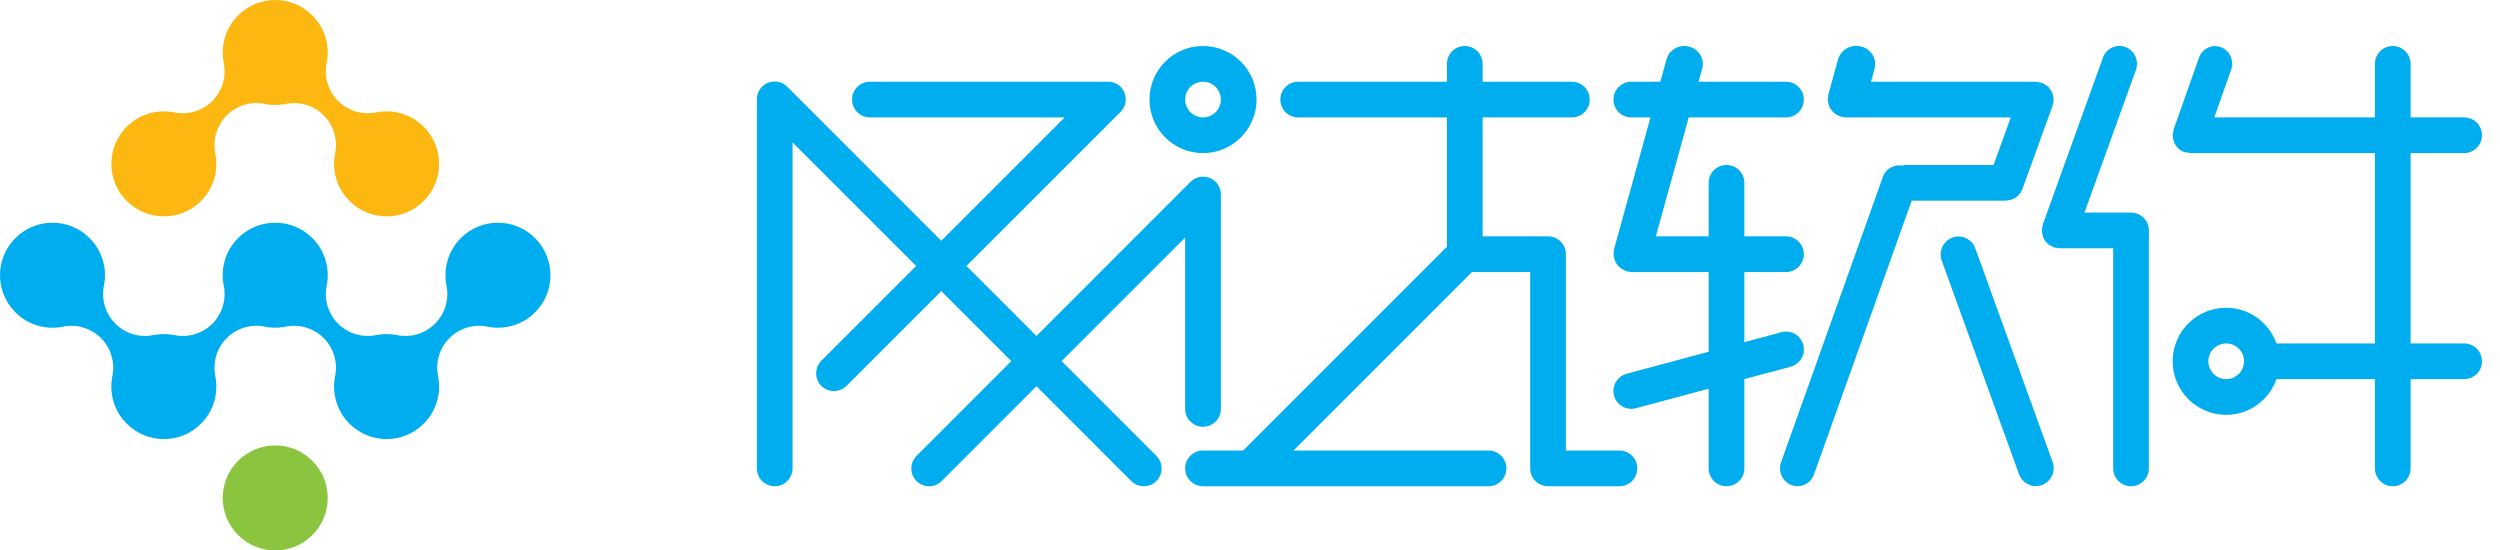 <?xml version="1.0" encoding="UTF-8"?>
<svg width="109px" height="24px" viewBox="0 0 109 24" version="1.1" xmlns="http://www.w3.org/2000/svg" xmlns:xlink="http://www.w3.org/1999/xlink">
    <!-- Generator: Sketch 60 (88103) - https://sketch.com -->
    <title>logo</title>
    <desc>Created with Sketch.</desc>
    <g id="主页面" stroke="none" stroke-width="1" fill="none" fill-rule="evenodd">
        <g id="系统管理-系统配置" transform="translate(-25, -20)">
            <g id="header">
                <g id="logo" transform="translate(25, 20)">
                    <path d="M18.474,8.763 C17.58,9.657 16.131,9.657 15.236,8.762 C14.683,8.208 14.472,7.441 14.604,6.727 C14.611,6.705 14.615,6.681 14.618,6.656 C14.724,6.085 14.556,5.472 14.113,5.029 C13.686,4.603 13.1,4.43 12.546,4.513 C12.539,4.515 12.531,4.515 12.524,4.517 C12.479,4.524 12.436,4.533 12.391,4.544 C12.389,4.544 12.386,4.545 12.382,4.545 C12.118,4.59 11.849,4.588 11.587,4.541 C11.562,4.534 11.538,4.529 11.512,4.525 C10.94,4.418 10.328,4.588 9.886,5.029 C9.444,5.472 9.275,6.085 9.381,6.656 C9.384,6.682 9.39,6.706 9.395,6.732 C9.526,7.445 9.316,8.21 8.763,8.763 C7.869,9.657 6.42,9.657 5.525,8.762 C4.632,7.867 4.632,6.419 5.525,5.525 C6.079,4.971 6.846,4.761 7.56,4.893 C7.584,4.9 7.608,4.902 7.632,4.906 C8.204,5.013 8.816,4.844 9.258,4.401 C9.7,3.96 9.868,3.347 9.763,2.776 C9.759,2.752 9.756,2.729 9.748,2.705 C9.616,1.99 9.827,1.224 10.381,0.67 C11.276,-0.223 12.724,-0.223 13.617,0.67 C14.162,1.215 14.376,1.965 14.257,2.671 C14.256,2.673 14.255,2.677 14.255,2.68 C14.244,2.725 14.236,2.768 14.228,2.813 C14.226,2.82 14.226,2.827 14.224,2.834 C14.141,3.389 14.314,3.975 14.741,4.401 C15.184,4.844 15.795,5.013 16.368,4.906 C16.391,4.902 16.416,4.9 16.438,4.893 C17.153,4.761 17.92,4.971 18.473,5.525 C19.368,6.419 19.368,7.869 18.474,8.763" id="Fill-1" fill="#FCB811"></path>
                    <path d="M18.474,18.474 C17.58,19.368 16.131,19.365 15.236,18.473 C14.683,17.919 14.472,17.153 14.604,16.438 C14.611,16.415 14.615,16.391 14.618,16.367 C14.724,15.794 14.555,15.183 14.113,14.741 C13.686,14.313 13.1,14.141 12.546,14.224 C12.539,14.225 12.531,14.225 12.524,14.228 C12.479,14.235 12.436,14.244 12.391,14.255 C12.389,14.255 12.386,14.257 12.382,14.257 C12.118,14.301 11.849,14.298 11.586,14.251 C11.562,14.245 11.538,14.24 11.512,14.236 C10.94,14.129 10.328,14.298 9.886,14.741 C9.444,15.183 9.275,15.794 9.381,16.367 C9.384,16.393 9.39,16.417 9.395,16.441 C9.526,17.156 9.316,17.921 8.763,18.473 C7.869,19.368 6.42,19.365 5.525,18.473 C4.972,17.919 4.76,17.153 4.893,16.438 C4.9,16.415 4.904,16.391 4.907,16.367 C5.013,15.794 4.844,15.183 4.402,14.741 C3.975,14.313 3.389,14.141 2.834,14.224 C2.828,14.225 2.82,14.225 2.813,14.228 C2.768,14.235 2.724,14.244 2.68,14.255 C2.677,14.255 2.674,14.256 2.671,14.257 C1.965,14.376 1.215,14.161 0.671,13.617 C-0.224,12.723 -0.224,11.275 0.671,10.381 C1.564,9.487 3.012,9.487 3.906,10.381 C4.451,10.925 4.665,11.676 4.546,12.381 C4.544,12.385 4.544,12.389 4.544,12.39 C4.533,12.436 4.524,12.478 4.517,12.525 C4.515,12.531 4.515,12.538 4.512,12.545 C4.43,13.1 4.603,13.685 5.03,14.113 C5.472,14.555 6.084,14.724 6.656,14.617 C6.68,14.614 6.704,14.611 6.727,14.604 C7.002,14.553 7.285,14.553 7.56,14.604 C7.584,14.611 7.607,14.616 7.632,14.617 C8.204,14.724 8.816,14.555 9.258,14.113 C9.7,13.67 9.868,13.058 9.763,12.486 C9.763,12.482 9.761,12.478 9.76,12.475 C9.759,12.456 9.754,12.437 9.75,12.419 C9.748,12.417 9.75,12.417 9.748,12.416 C9.616,11.701 9.827,10.935 10.381,10.381 C11.276,9.487 12.724,9.487 13.617,10.381 C14.162,10.925 14.376,11.676 14.257,12.381 C14.256,12.385 14.255,12.389 14.255,12.39 C14.244,12.436 14.236,12.478 14.228,12.525 C14.226,12.531 14.226,12.538 14.224,12.545 C14.141,13.1 14.314,13.685 14.741,14.113 C15.184,14.555 15.795,14.724 16.368,14.617 C16.391,14.614 16.416,14.611 16.438,14.604 C16.714,14.553 16.996,14.553 17.272,14.604 C17.295,14.611 17.319,14.614 17.342,14.617 C17.915,14.724 18.526,14.555 18.969,14.113 C19.41,13.67 19.58,13.058 19.473,12.486 C19.47,12.462 19.467,12.439 19.46,12.416 C19.328,11.701 19.539,10.934 20.092,10.381 C20.987,9.487 22.435,9.487 23.328,10.381 C24.223,11.275 24.224,12.725 23.329,13.618 C22.777,14.171 22.012,14.381 21.297,14.251 C21.273,14.245 21.249,14.24 21.223,14.236 C20.651,14.129 20.039,14.298 19.596,14.741 C19.155,15.182 18.986,15.794 19.092,16.367 C19.096,16.393 19.101,16.417 19.106,16.442 C19.237,17.156 19.027,17.921 18.474,18.474" id="Fill-2" fill="#00ADEE"></path>
                    <path d="M13.618,23.329 C12.725,24.223 11.275,24.223 10.381,23.329 C9.487,22.435 9.487,20.985 10.381,20.091 C11.275,19.198 12.725,19.198 13.618,20.091 C14.513,20.985 14.513,22.435 13.618,23.329" id="Fill-3" fill="#8BC53F"></path>
                    <path d="M46.286,15.744 L51.673,10.357 L51.673,17.828 C51.673,18.258 52.022,18.606 52.452,18.606 C52.881,18.606 53.23,18.258 53.23,17.828 L53.23,8.49 C53.23,8.488 53.229,8.487 53.229,8.485 C53.23,8.284 53.156,8.083 53.003,7.929 C52.701,7.628 52.21,7.628 51.907,7.929 L45.189,14.648 L42.135,11.595 L48.814,4.917 C48.974,4.775 49.08,4.572 49.08,4.34 C49.08,4.338 49.079,4.336 49.079,4.335 C49.081,4.134 49.006,3.933 48.854,3.781 C48.691,3.619 48.474,3.551 48.262,3.563 L37.927,3.563 C37.498,3.563 37.15,3.911 37.15,4.34 C37.15,4.771 37.498,5.119 37.927,5.119 L46.42,5.119 L41.039,10.499 L34.322,3.781 C34.019,3.479 33.528,3.479 33.226,3.781 C33.072,3.934 32.998,4.136 33.001,4.336 C33.001,4.338 33,4.339 33,4.34 L33,20.421 C33,20.85 33.348,21.2 33.778,21.2 C34.206,21.2 34.555,20.85 34.555,20.421 L34.555,6.207 L39.944,11.595 L35.811,15.727 C35.509,16.029 35.509,16.521 35.811,16.823 C36.114,17.125 36.604,17.125 36.907,16.823 L41.039,12.691 L44.093,15.744 L39.962,19.876 C39.658,20.18 39.658,20.671 39.962,20.973 C40.264,21.275 40.754,21.275 41.057,20.973 L45.19,16.84 L49.322,20.973 C49.625,21.275 50.115,21.275 50.418,20.973 C50.721,20.671 50.721,20.18 50.418,19.876 L46.286,15.744 Z M87.49,8.744 C87.503,8.744 87.514,8.738 87.527,8.736 C87.858,8.709 88.12,8.48 88.203,8.169 L89.494,4.604 C89.511,4.558 89.507,4.511 89.515,4.464 C89.522,4.423 89.54,4.384 89.54,4.34 C89.54,4.334 89.537,4.328 89.537,4.322 C89.536,4.256 89.516,4.194 89.498,4.132 C89.489,4.097 89.487,4.06 89.472,4.028 C89.449,3.974 89.41,3.93 89.374,3.883 C89.35,3.85 89.334,3.813 89.303,3.784 C89.272,3.754 89.231,3.736 89.194,3.711 C89.146,3.678 89.102,3.642 89.047,3.62 C89.042,3.619 89.039,3.615 89.035,3.612 C89.002,3.601 88.969,3.605 88.936,3.598 C88.878,3.584 88.824,3.563 88.762,3.563 L81.574,3.563 L81.73,3.001 C81.848,2.576 81.587,2.141 81.148,2.028 C80.709,1.913 80.258,2.166 80.14,2.589 L79.714,4.125 C79.704,4.16 79.712,4.194 79.707,4.229 C79.702,4.268 79.685,4.301 79.685,4.34 C79.685,4.36 79.695,4.377 79.697,4.396 C79.7,4.437 79.71,4.475 79.72,4.513 C79.736,4.582 79.756,4.646 79.789,4.707 C79.799,4.724 79.81,4.74 79.822,4.756 C79.869,4.828 79.924,4.891 79.991,4.944 C80.003,4.953 80.017,4.961 80.03,4.97 C80.098,5.017 80.17,5.053 80.254,5.076 C80.269,5.081 80.28,5.093 80.296,5.097 C80.324,5.104 80.351,5.098 80.379,5.102 C80.408,5.105 80.434,5.119 80.463,5.119 L87.67,5.119 L86.919,7.193 L83.057,7.193 C83.01,7.193 82.97,7.212 82.928,7.219 C82.574,7.164 82.222,7.353 82.095,7.708 L77.655,20.152 C77.511,20.557 77.715,21.003 78.111,21.15 C78.507,21.298 78.946,21.089 79.09,20.685 L83.349,8.749 L87.466,8.749 C87.474,8.749 87.482,8.744 87.49,8.744 L87.49,8.744 Z M86.122,10.826 C85.975,10.42 85.529,10.211 85.125,10.358 C84.722,10.506 84.513,10.956 84.66,11.361 L88.031,20.679 C88.178,21.084 88.624,21.294 89.028,21.147 C89.432,20.998 89.64,20.549 89.494,20.144 L86.122,10.826 Z M97.062,16.53 C96.633,16.53 96.284,16.183 96.284,15.753 C96.284,15.323 96.633,14.974 97.062,14.974 C97.492,14.974 97.84,15.323 97.84,15.753 C97.84,16.183 97.492,16.53 97.062,16.53 L97.062,16.53 Z M107.436,14.974 L105.102,14.974 L105.102,6.675 L107.436,6.675 C107.867,6.675 108.214,6.327 108.214,5.896 C108.214,5.467 107.867,5.119 107.436,5.119 L105.102,5.119 L105.102,2.784 C105.102,2.355 104.754,2.007 104.324,2.007 C103.894,2.007 103.546,2.355 103.546,2.784 L103.546,5.119 L96.542,5.119 L97.278,3.04 C97.418,2.642 97.218,2.202 96.832,2.057 C96.445,1.912 96.018,2.118 95.876,2.516 L94.771,5.64 C94.755,5.688 94.758,5.736 94.75,5.784 C94.745,5.823 94.728,5.856 94.728,5.896 C94.728,5.902 94.732,5.908 94.732,5.914 C94.734,6.007 94.753,6.095 94.786,6.18 C94.788,6.187 94.788,6.195 94.79,6.201 C94.869,6.391 95.015,6.549 95.218,6.625 C95.274,6.646 95.331,6.644 95.388,6.651 C95.428,6.657 95.464,6.675 95.506,6.675 L103.546,6.675 L103.546,14.974 L99.253,14.974 C98.932,14.069 98.077,13.419 97.062,13.419 C95.772,13.419 94.728,14.462 94.728,15.753 C94.728,17.042 95.772,18.087 97.062,18.087 C98.077,18.087 98.933,17.435 99.254,16.53 L103.546,16.53 L103.546,20.421 C103.546,20.85 103.894,21.2 104.324,21.2 C104.754,21.2 105.102,20.85 105.102,20.421 L105.102,16.53 L107.436,16.53 C107.867,16.53 108.214,16.183 108.214,15.753 C108.214,15.323 107.867,14.974 107.436,14.974 L107.436,14.974 Z M92.912,9.268 L90.883,9.268 L93.127,3.044 C93.271,2.642 93.067,2.199 92.669,2.052 C92.271,1.905 91.832,2.113 91.687,2.514 L89.067,9.787 C89.05,9.833 89.053,9.881 89.045,9.928 C89.038,9.968 89.022,10.004 89.022,10.046 C89.022,10.052 89.025,10.057 89.026,10.064 C89.026,10.146 89.046,10.224 89.073,10.3 C89.078,10.318 89.078,10.337 89.086,10.355 C89.125,10.444 89.179,10.527 89.25,10.596 C89.306,10.654 89.376,10.695 89.45,10.732 C89.469,10.742 89.484,10.757 89.503,10.764 C89.511,10.768 89.516,10.775 89.525,10.778 C89.583,10.8 89.643,10.799 89.703,10.805 C89.736,10.81 89.766,10.824 89.8,10.824 L92.135,10.824 L92.135,20.421 C92.135,20.85 92.482,21.2 92.912,21.2 C93.342,21.2 93.69,20.85 93.69,20.421 L93.69,10.046 C93.69,9.616 93.342,9.268 92.912,9.268 L92.912,9.268 Z M70.606,19.642 L68.272,19.642 L68.272,11.084 C68.272,10.655 67.924,10.305 67.495,10.305 L64.642,10.305 L64.642,5.119 L68.533,5.119 C68.962,5.119 69.31,4.771 69.31,4.34 C69.31,3.911 68.962,3.563 68.533,3.563 L64.642,3.563 L64.642,2.784 C64.642,2.355 64.294,2.007 63.864,2.007 C63.434,2.007 63.086,2.355 63.086,2.784 L63.086,3.563 L56.602,3.563 C56.172,3.563 55.823,3.911 55.823,4.34 C55.823,4.771 56.172,5.119 56.602,5.119 L63.086,5.119 L63.086,10.757 L54.201,19.642 L52.452,19.642 C52.022,19.642 51.673,19.991 51.673,20.421 C51.673,20.85 52.022,21.2 52.452,21.2 L64.902,21.2 C65.33,21.2 65.678,20.85 65.678,20.421 C65.678,19.991 65.33,19.642 64.902,19.642 L56.394,19.642 L64.174,11.862 L66.716,11.862 L66.716,20.421 C66.716,20.85 67.065,21.2 67.495,21.2 L70.606,21.2 C71.037,21.2 71.385,20.85 71.385,20.421 C71.385,19.991 71.037,19.642 70.606,19.642 L70.606,19.642 Z M78.623,15.033 C78.512,14.619 78.086,14.372 77.671,14.484 L76.054,14.919 L76.054,11.862 L77.869,11.862 C78.299,11.862 78.646,11.512 78.646,11.084 C78.646,10.655 78.299,10.305 77.869,10.305 L76.054,10.305 L76.054,7.972 C76.054,7.541 75.705,7.193 75.275,7.193 C74.846,7.193 74.498,7.541 74.498,7.972 L74.498,10.305 L72.195,10.305 L73.628,5.119 L77.869,5.119 C78.299,5.119 78.646,4.771 78.646,4.34 C78.646,3.911 78.299,3.563 77.869,3.563 L74.058,3.563 L74.216,2.988 C74.331,2.573 74.076,2.144 73.646,2.032 C73.218,1.921 72.776,2.168 72.662,2.584 L72.391,3.563 L71.126,3.563 C70.696,3.563 70.347,3.911 70.347,4.34 C70.347,4.771 70.696,5.119 71.126,5.119 L71.961,5.119 L70.369,10.879 C70.356,10.928 70.364,10.975 70.36,11.023 C70.358,11.044 70.347,11.062 70.347,11.084 C70.347,11.095 70.354,11.104 70.354,11.115 C70.358,11.185 70.372,11.251 70.395,11.316 C70.406,11.352 70.415,11.387 70.432,11.42 C70.454,11.465 70.484,11.504 70.516,11.545 C70.55,11.59 70.583,11.632 70.626,11.668 C70.653,11.691 70.682,11.708 70.713,11.727 C70.771,11.764 70.831,11.795 70.899,11.816 C70.914,11.821 70.924,11.832 70.939,11.836 C70.966,11.843 70.992,11.836 71.018,11.84 C71.055,11.846 71.088,11.862 71.126,11.862 L74.498,11.862 L74.498,15.336 L70.921,16.296 C70.506,16.407 70.262,16.835 70.371,17.25 C70.482,17.663 70.909,17.91 71.323,17.799 L74.498,16.947 L74.498,20.421 C74.498,20.85 74.846,21.2 75.275,21.2 C75.705,21.2 76.054,20.85 76.054,20.421 L76.054,16.529 L78.074,15.988 C78.488,15.875 78.735,15.449 78.623,15.033 L78.623,15.033 Z M52.452,3.563 C52.881,3.563 53.23,3.911 53.23,4.34 C53.23,4.771 52.881,5.119 52.452,5.119 C52.022,5.119 51.673,4.771 51.673,4.34 C51.673,3.911 52.022,3.563 52.452,3.563 L52.452,3.563 Z M52.452,6.675 C53.741,6.675 54.786,5.629 54.786,4.34 C54.786,3.051 53.741,2.007 52.452,2.007 C51.162,2.007 50.118,3.051 50.118,4.34 C50.118,5.629 51.162,6.675 52.452,6.675 L52.452,6.675 Z" id="Fill-4" fill="#00ADEE"></path>
                </g>
            </g>
        </g>
    </g>
</svg>